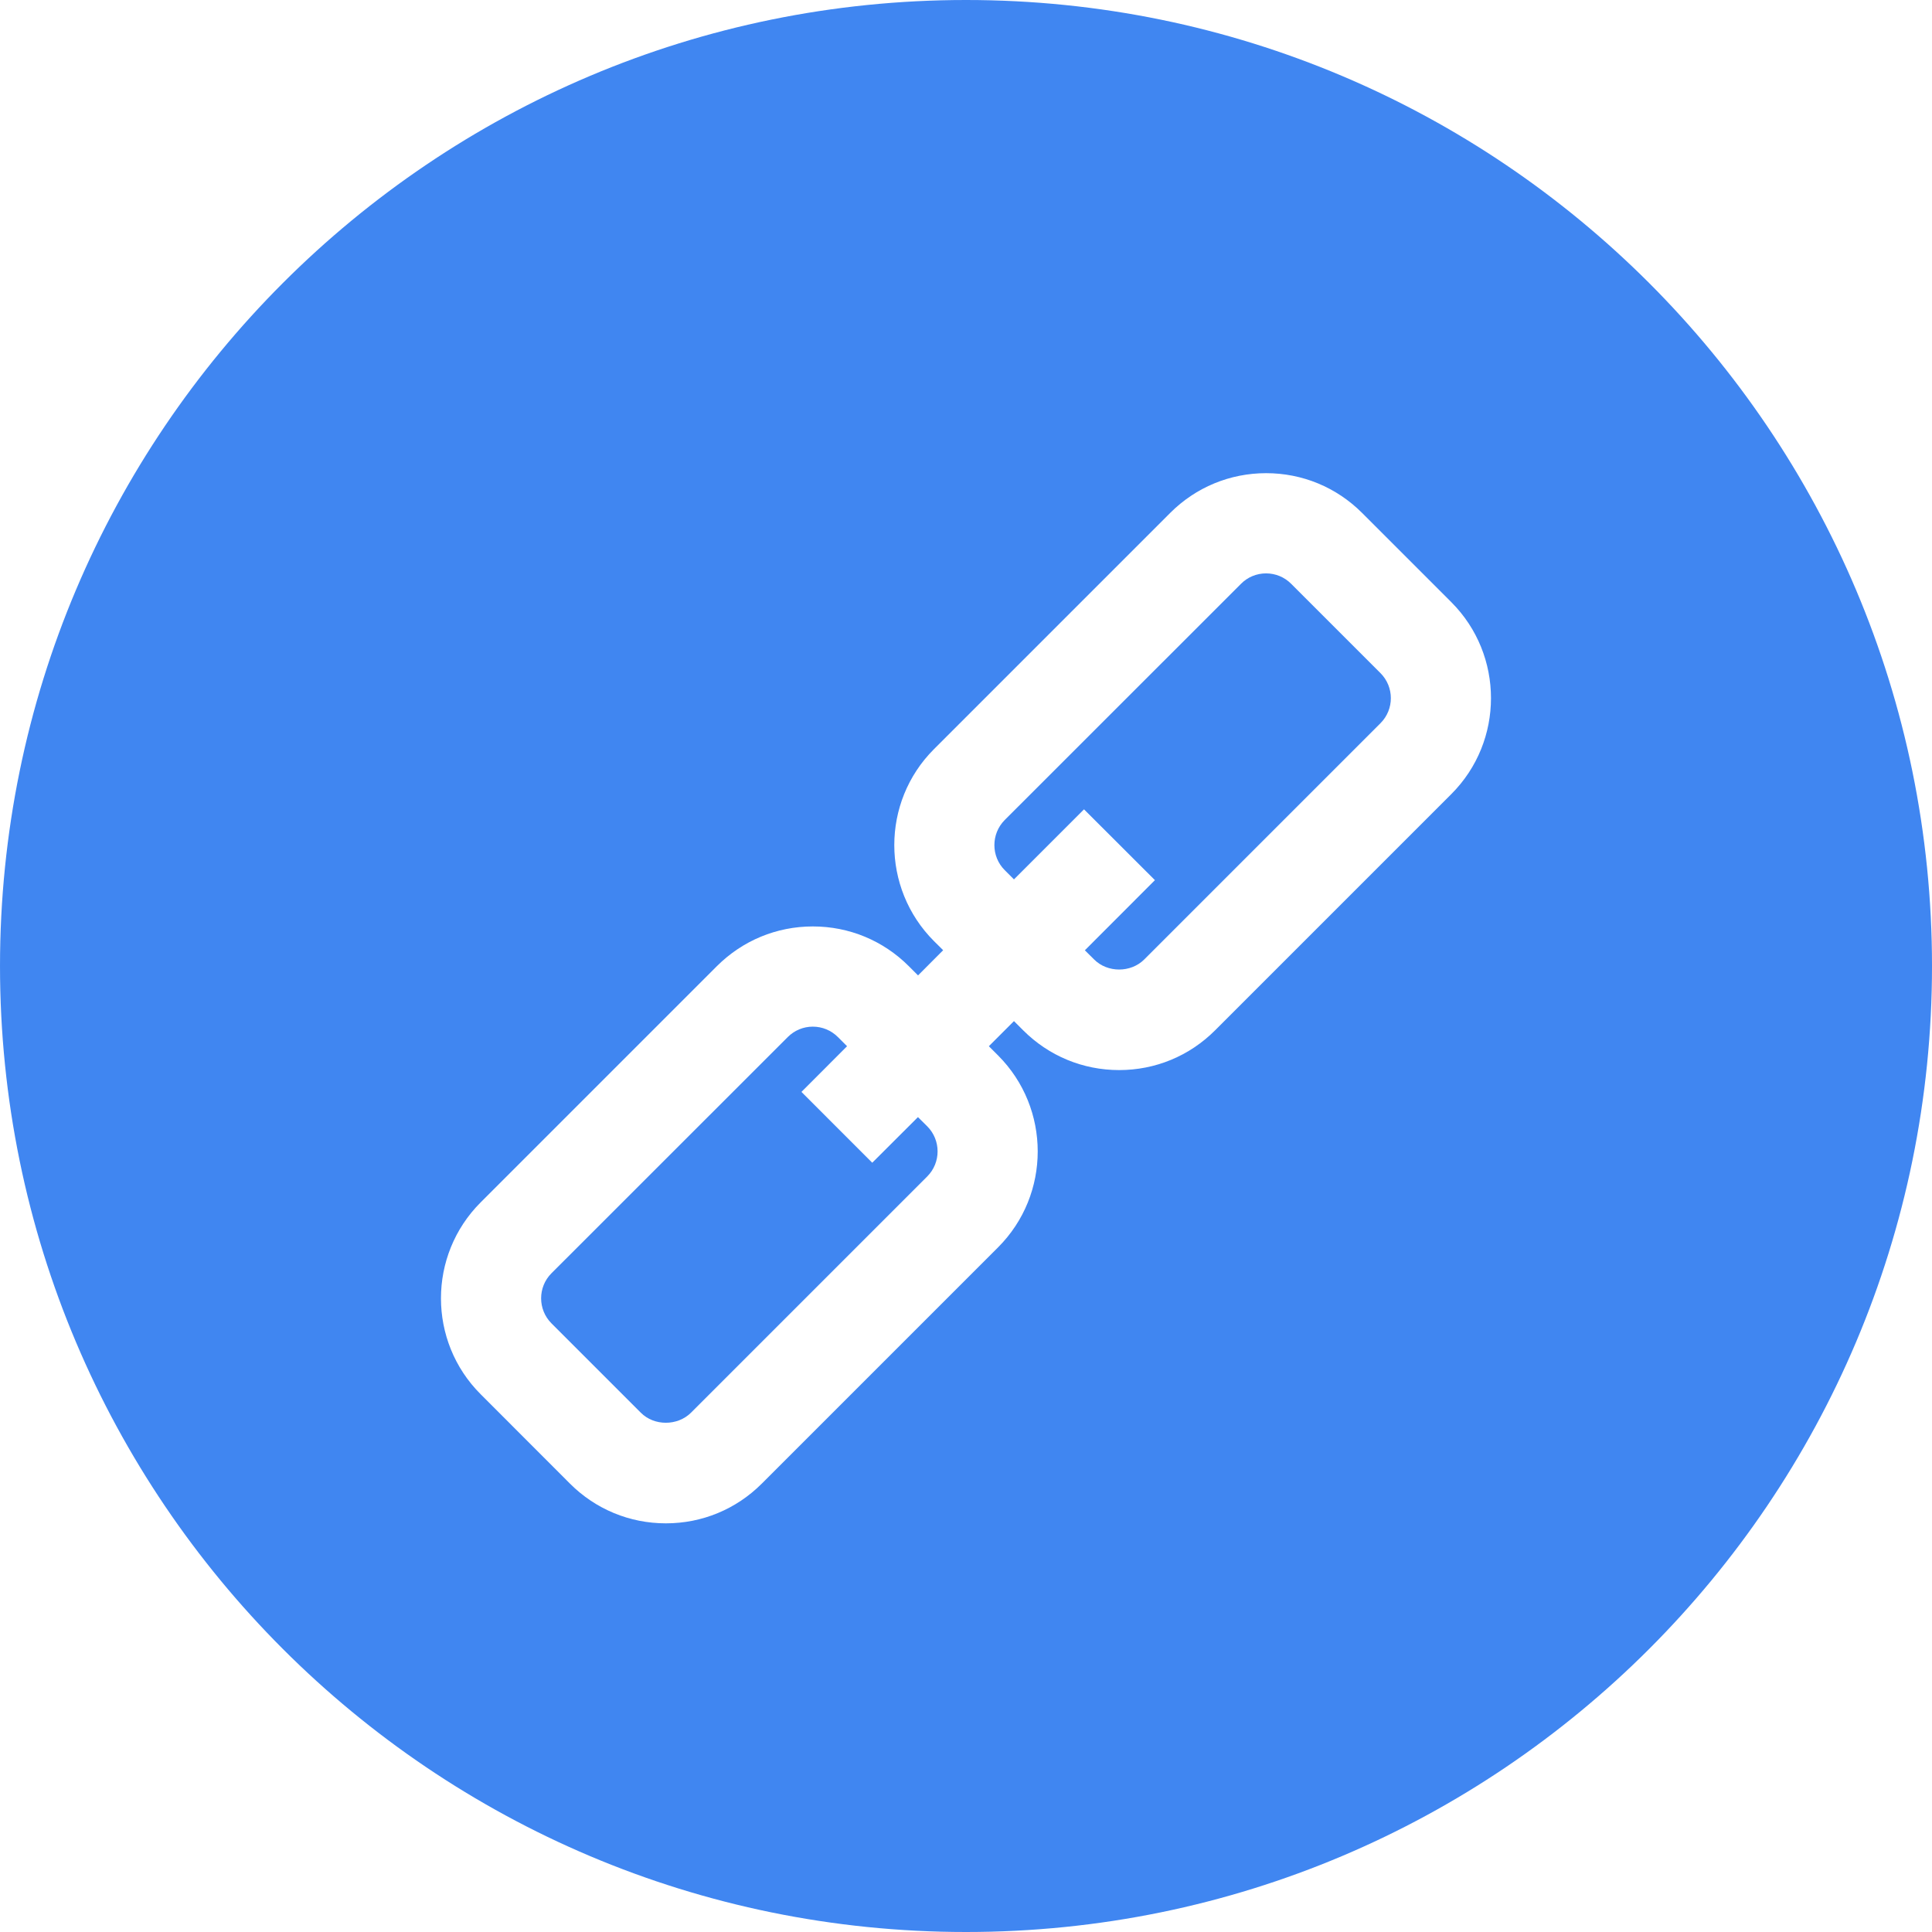 <?xml version="1.0" encoding="utf-8"?>
<svg width="23px" height="23px" viewBox="0 0 23 23" version="1.1" xmlns:xlink="http://www.w3.org/1999/xlink" xmlns="http://www.w3.org/2000/svg">
  <g id="link-4">
    <path d="M11.5 0C5.149 0 0 5.149 0 11.5C0 17.851 5.149 23 11.5 23C17.851 23 23 17.851 23 11.5C23 5.149 17.851 0 11.5 0ZM17.278 9.453L14.465 12.266C14.16 12.571 13.755 12.739 13.323 12.739C12.892 12.739 12.486 12.571 12.181 12.266L12.071 12.156L11.772 12.455L11.882 12.565C12.511 13.195 12.511 14.22 11.882 14.849L9.069 17.662C8.764 17.967 8.359 18.135 7.927 18.135C7.496 18.135 7.09 17.967 6.785 17.662L5.722 16.598C5.092 15.969 5.092 14.944 5.722 14.314L8.534 11.502C8.84 11.197 9.245 11.029 9.677 11.029C10.108 11.029 10.514 11.197 10.819 11.502L10.929 11.612L11.228 11.312L11.118 11.203C10.489 10.573 10.489 9.548 11.118 8.919L13.931 6.106C14.236 5.801 14.642 5.633 15.073 5.633C15.504 5.633 15.91 5.801 16.215 6.106L17.278 7.169C17.907 7.799 17.907 8.824 17.278 9.453Z" transform="translate(7.666666E-05 0)" id="Shape" fill="#4086F1" stroke="none" />
    <path d="M4.486 1.077L3.942 1.62L3.099 0.777L3.642 0.233L3.533 0.124C3.453 0.044 3.347 0 3.234 0C3.122 0 3.016 0.044 2.936 0.124L0.123 2.936C-0.041 3.1 -0.041 3.368 0.123 3.532L1.187 4.596C1.346 4.756 1.624 4.755 1.784 4.596L4.596 1.784C4.761 1.619 4.761 1.351 4.596 1.186L4.486 1.077Z" transform="translate(6.442 12.222)" id="Path" fill="#4086F1" stroke="none" />
    <path d="M3.533 0.124C3.453 0.044 3.347 0 3.234 0C3.122 0 3.015 0.044 2.936 0.124L0.123 2.936C-0.041 3.101 -0.041 3.369 0.123 3.533L0.233 3.643L1.067 2.809L1.911 3.652L1.077 4.487L1.187 4.596C1.346 4.756 1.624 4.756 1.784 4.596L4.596 1.784C4.761 1.619 4.761 1.352 4.596 1.187L3.533 0.124Z" transform="translate(11.838 6.826)" id="Path" fill="#4086F1" stroke="none" />
  </g>
</svg>